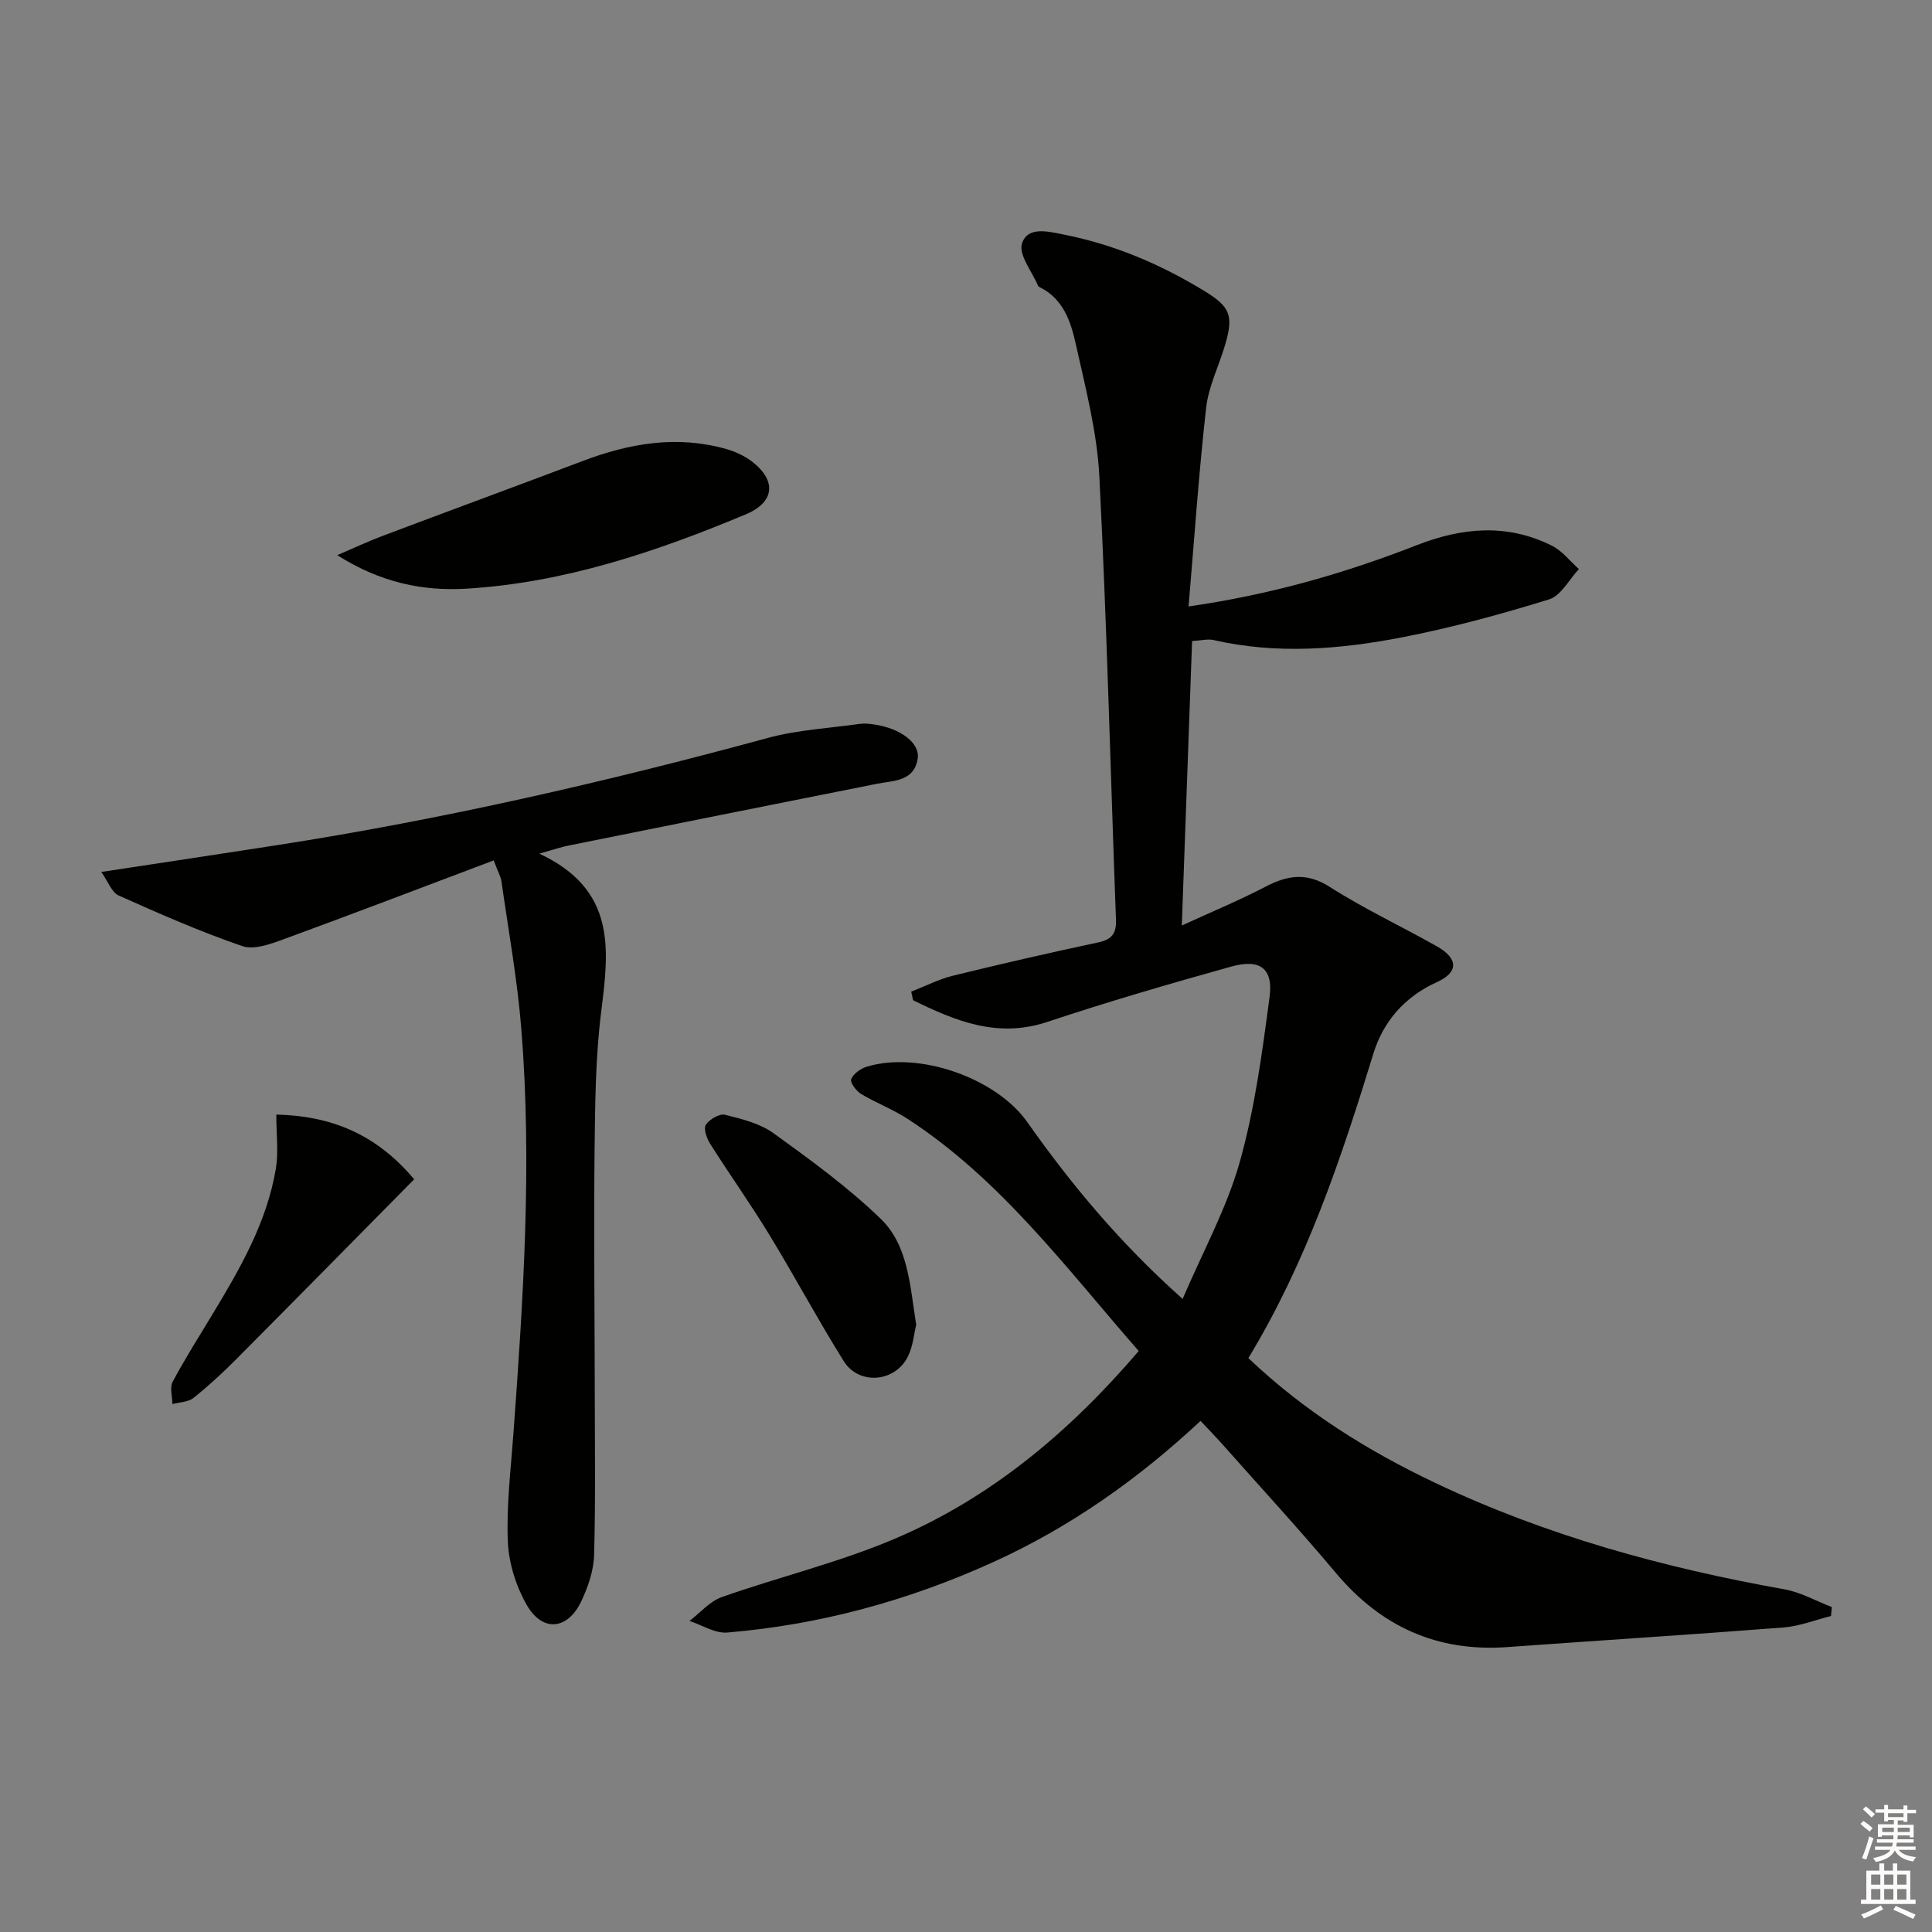 <svg enable-background="new 0 0 400 400" viewBox="0 0 400 400" xmlns="http://www.w3.org/2000/svg"><rect x="0" y="0" width="400" height="400" fill="#808080" stroke="none"/><g fill="#010100"><path d="m235.76 279.71c-15.08-17.23-28.57-35.53-47.88-48.08-3.04-1.98-6.51-3.28-9.63-5.16-1-.6-2.29-2.38-2.02-3.03.46-1.12 1.92-2.19 3.18-2.58 10.84-3.31 26.85 2.34 33.28 11.46 9.12 12.93 19.19 25.05 32.16 36.61 4.21-9.85 9.13-18.77 11.82-28.32 3.13-11.1 4.65-22.7 6.18-34.18.79-5.93-1.98-7.97-7.9-6.32-12.77 3.56-25.52 7.27-38.09 11.46-10.36 3.45-19.06-.2-27.81-4.48-.13-.59-.26-1.18-.39-1.78 2.88-1.12 5.67-2.57 8.64-3.3 9.98-2.45 20-4.75 30.05-6.89 2.85-.6 3.8-1.83 3.7-4.7-1.14-30.59-1.88-61.19-3.44-91.76-.47-9.19-2.86-18.33-4.87-27.39-1.03-4.63-2.57-9.4-7.47-11.8-.14-.07-.31-.19-.37-.33-1.23-2.94-4.05-6.4-3.31-8.72 1.16-3.62 5.36-2.51 8.74-1.84 10.41 2.07 19.97 6.14 28.98 11.64 5.43 3.31 6.15 5.11 4.28 11.37-1.28 4.29-3.38 8.47-3.87 12.83-1.52 13.49-2.44 27.04-3.64 41.14 17.2-2.48 32.44-6.91 47.28-12.7 9.42-3.68 18.71-4.49 27.94.12 2.14 1.07 3.75 3.2 5.6 4.84-2.04 2.16-3.71 5.52-6.19 6.28-9.96 3.08-20.08 5.84-30.31 7.83-12.93 2.51-26.02 3.59-39.12.59-1.21-.28-2.56.09-4.47.2-.7 19.44-1.4 38.63-2.13 58.9 6.54-3 12.02-5.27 17.25-8 4.59-2.4 8.56-3.08 13.39.01 7.11 4.54 14.81 8.14 22.17 12.3 4.45 2.51 4.53 5.37 0 7.41-6.72 3.04-11.13 8.19-13.17 14.87-6.67 21.78-13.91 43.29-25.86 62.97 11.68 11.1 24.78 19.24 38.8 25.89 22.96 10.89 47.23 17.53 72.18 21.98 3.38.6 6.55 2.42 9.82 3.68-.06.62-.12 1.23-.17 1.85-3.27.82-6.51 2.11-9.82 2.37-19.05 1.48-38.12 2.68-57.18 4.06-14.54 1.05-26.18-4.24-35.53-15.37-7.6-9.05-15.61-17.75-23.45-26.59-1.43-1.61-2.93-3.14-4.55-4.87-12.94 12.08-27.03 22.02-42.94 29.24-17.53 7.97-35.88 12.98-55.06 14.58-2.52.21-5.2-1.55-7.81-2.4 2.22-1.69 4.21-4.07 6.71-4.95 11.87-4.18 24.24-7.15 35.78-12.06 19.91-8.46 36.17-22.1 50.52-38.88z"/><path d="m111.67 176.74c15.96 7.47 14.42 19.8 12.81 32.64-1.2 9.54-1.27 19.26-1.38 28.9-.18 16.62.02 33.24.04 49.87.01 11.28.18 22.56-.14 33.83-.09 3.21-1.25 6.57-2.64 9.52-2.81 5.97-8.04 6.49-11.31.78-2.22-3.88-3.72-8.67-3.91-13.12-.31-7.43.62-14.91 1.16-22.36 2.04-27.88 3.88-55.77 1.64-83.71-.82-10.23-2.66-20.37-4.11-30.55-.15-1.09-.76-2.12-1.62-4.4-14.64 5.52-29.01 11.02-43.46 16.31-2.72 1-6.16 2.26-8.59 1.43-8.71-2.99-17.18-6.71-25.59-10.48-1.43-.64-2.17-2.85-3.6-4.87 12.84-1.96 24.63-3.72 36.4-5.55 34.31-5.34 68.08-13.08 101.57-22.19 6.17-1.68 12.71-2.02 19.09-2.92.97-.14 2-.01 2.99.13 5.37.78 9.48 3.81 8.98 7.05-.74 4.77-4.93 4.53-8.47 5.23-21.33 4.23-42.64 8.52-63.95 12.81-1.28.25-2.53.69-5.91 1.65z"/><path d="m69.82 114.94c3.79-1.62 6.55-2.92 9.39-3.99 13.8-5.2 27.65-10.29 41.45-15.51 9.69-3.67 19.52-5.37 29.71-2.47 1.88.53 3.78 1.41 5.32 2.59 5.15 3.95 4.7 8.42-1.26 10.92-18.58 7.77-37.61 14.18-57.89 15.4-8.98.53-17.74-1.24-26.72-6.94z"/><path d="m189.69 274.29c-.46 1.84-.65 4.42-1.72 6.57-2.67 5.37-10.16 5.97-13.3.93-5.36-8.6-10.15-17.55-15.42-26.2-3.89-6.38-8.24-12.49-12.24-18.81-.7-1.11-1.39-3.11-.87-3.9.74-1.13 2.8-2.36 3.94-2.08 3.48.86 7.24 1.78 10.07 3.82 7.67 5.54 15.4 11.16 22.18 17.71 5.72 5.53 6.05 13.73 7.36 21.96z"/><path d="m57.21 230.76c11.24.28 20.54 3.9 28.54 13.4-12.31 12.46-24.53 24.88-36.82 37.23-2.81 2.83-5.76 5.55-8.88 8.04-1.09.87-2.88.87-4.35 1.27-.02-1.56-.59-3.41.05-4.62 2.49-4.68 5.34-9.17 8.09-13.72 5.77-9.54 11.39-19.19 13.27-30.38.57-3.35.1-6.86.1-11.22z"/></g><path d="m385.2 377.6.6-.6c.6.4 1.3.9 1.9 1.5l-.6.7c-.8-.6-1.4-1.1-1.9-1.6zm.3 7.1c.6-1.4 1.1-2.9 1.5-4.5.3.1.6.3.9.4-.5 1.4-1 2.9-1.5 4.4zm.2-10.1.6-.6c.7.5 1.3 1.1 1.9 1.6l-.7.7c-.6-.6-1.2-1.2-1.8-1.7zm8.4-.8h.8v.9h1.8v.7h-1.8v1.8h-.8v-.3h-1.2v.9h3.3v2.6h-.8v-.4h-2.5c0 .3 0 .6-.1.8h3.4v.7h-3.5c0 .3-.1.6-.1.8h4v.7h-3.5c.7.9 1.9 1.3 3.6 1.5-.2.2-.4.5-.6.9-1.9-.3-3.2-1.1-3.8-2.3-.5 1.1-1.8 2-3.9 2.4-.2-.3-.4-.5-.6-.8 1.9-.4 3.1-.9 3.6-1.7h-3.2v-.7h3.5c.1-.2.1-.5.2-.8h-3.3v-.7h3.4c0-.2 0-.5 0-.8h-2.4v.3h-.8v-2.6h3.3v-.9h-1.2v.3h-.8v-1.8h-1.8v-.7h1.8v-.9h.8v.9h3.2zm-4.4 5.5h2.4c0-.3 0-.6 0-.9h-2.4zm1.2-3.1h3.2v-.8h-3.2zm4.4 2.2h-2.4v.9h2.5v-.9z" fill="#fcfbfa"/><path d="m389.2 385.8h.9v1.5h1.8v-1.5h.9v1.5h2.7v6h1.1v.9h-11.3v-.9h1.1v-6h2.7v-1.5zm.2 8.7.5.8c-1.2.6-2.5 1.3-4 1.9-.2-.3-.3-.6-.6-.8 1.6-.6 3-1.3 4.1-1.9zm-2-4.3h1.9v-2.1h-1.9zm0 3.1h1.9v-2.2h-1.9zm2.7-3.1h1.9v-2.1h-1.9zm0 3.1h1.9v-2.2h-1.9zm2.4 1.3c1.4.6 2.7 1.2 4.1 1.8l-.5.9c-1.5-.7-2.8-1.4-4.1-1.9zm2.2-6.5h-1.9v2.1h1.9zm-1.9 5.2h1.9v-2.2h-1.9z" fill="#fcfbfa"/></svg>